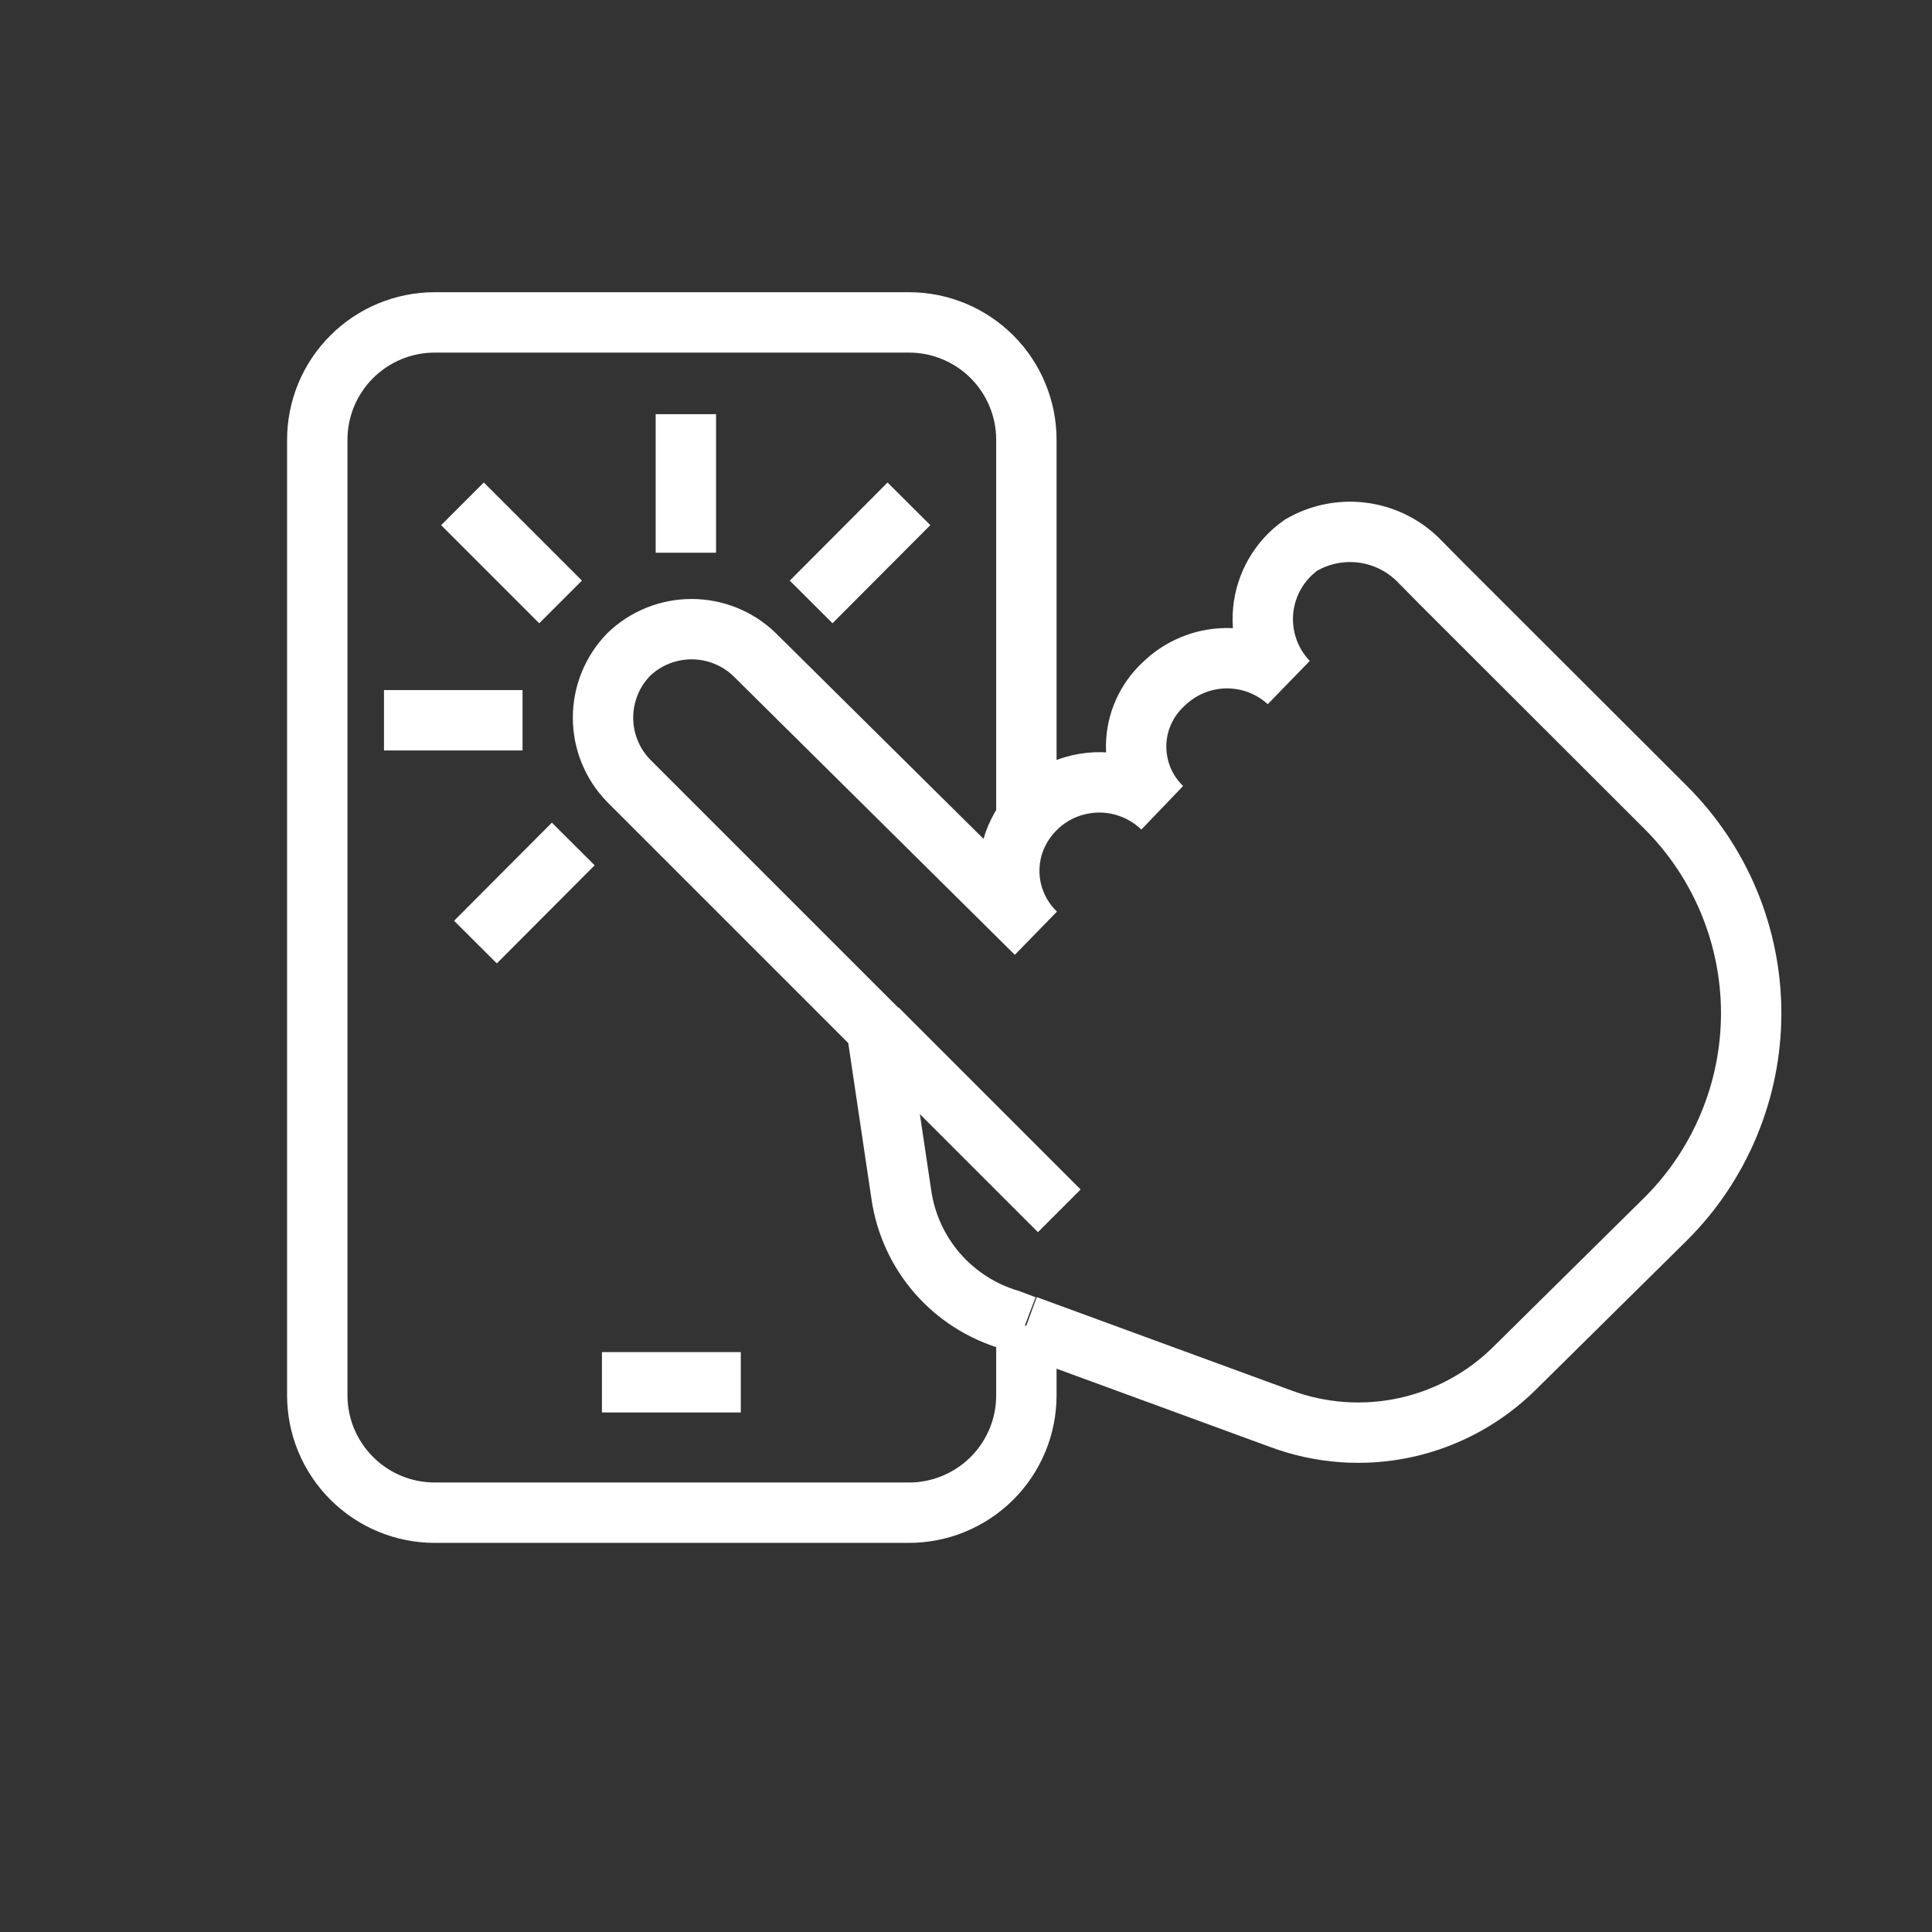 <svg width="32" height="32" viewBox="0 0 32 32" fill="none" xmlns="http://www.w3.org/2000/svg">
<rect x="0" y="0" width="32" height="32" fill="#333333" stroke="none"/>
<path d="M17 13.59V7.285C17 7.029 16.95 6.777 16.852 6.541C16.755 6.305 16.611 6.09 16.431 5.91C16.25 5.729 16.036 5.586 15.8 5.488C15.564 5.39 15.311 5.34 15.055 5.34H7.2C6.685 5.34 6.19 5.545 5.825 5.91C5.46 6.274 5.255 6.769 5.255 7.285V23.11C5.255 23.626 5.46 24.12 5.825 24.485C6.19 24.85 6.685 25.055 7.2 25.055H15.04C15.297 25.057 15.552 25.008 15.789 24.911C16.027 24.814 16.243 24.671 16.425 24.491C16.608 24.31 16.752 24.095 16.851 23.858C16.95 23.621 17 23.366 17 23.11V21.955" stroke="white" stroke-miterlimit="10"/>
<path d="M17 21.954L21.215 23.499C21.875 23.744 22.591 23.795 23.279 23.645C23.966 23.495 24.597 23.151 25.095 22.654L27.595 20.184C28.042 19.738 28.396 19.207 28.638 18.623C28.88 18.04 29.005 17.414 29.005 16.782C29.005 16.15 28.88 15.524 28.638 14.94C28.396 14.357 28.042 13.826 27.595 13.379V13.379L23.88 9.669L23.475 9.259C23.223 9.016 22.898 8.862 22.551 8.821C22.203 8.779 21.852 8.853 21.55 9.029C21.373 9.154 21.226 9.315 21.118 9.502C21.009 9.689 20.943 9.897 20.922 10.113C20.902 10.328 20.928 10.545 20.999 10.748C21.07 10.953 21.185 11.139 21.335 11.294C21.052 11.036 20.681 10.896 20.298 10.902C19.915 10.909 19.549 11.062 19.275 11.329C19.133 11.459 19.019 11.617 18.941 11.792C18.862 11.967 18.82 12.157 18.818 12.349C18.816 12.541 18.853 12.732 18.927 12.909C19.001 13.086 19.111 13.246 19.25 13.379V13.379C19.069 13.205 18.848 13.079 18.606 13.012C18.364 12.945 18.11 12.941 17.866 12.998C17.621 13.055 17.395 13.172 17.208 13.34C17.021 13.507 16.879 13.718 16.795 13.954C16.706 14.213 16.692 14.491 16.756 14.757C16.82 15.023 16.958 15.265 17.155 15.454V15.454L12.5 10.844C12.22 10.572 11.845 10.421 11.455 10.421C11.065 10.421 10.69 10.572 10.41 10.844V10.844C10.139 11.124 9.988 11.498 9.988 11.887C9.988 12.276 10.139 12.65 10.41 12.929L14.52 17.039L14.93 19.794C15.001 20.274 15.207 20.723 15.525 21.089C15.844 21.455 16.26 21.722 16.725 21.859L16.975 21.954" stroke="white" stroke-miterlimit="10"/>
<path d="M14.53 17.04L17.545 20.055" stroke="white" stroke-miterlimit="10"/>
<path d="M11.36 9.155V6.86" stroke="white" stroke-miterlimit="10"/>
<path d="M8.655 11.93H6.36" stroke="white" stroke-miterlimit="10"/>
<path d="M9.285 9.97L7.66 8.345" stroke="white" stroke-miterlimit="10"/>
<path d="M13.435 9.97L15.055 8.345" stroke="white" stroke-miterlimit="10"/>
<path d="M9.495 13.979L7.875 15.604" stroke="white" stroke-miterlimit="10"/>
<path d="M12.27 22.895H9.97" stroke="white" stroke-miterlimit="10"/>
</svg>
